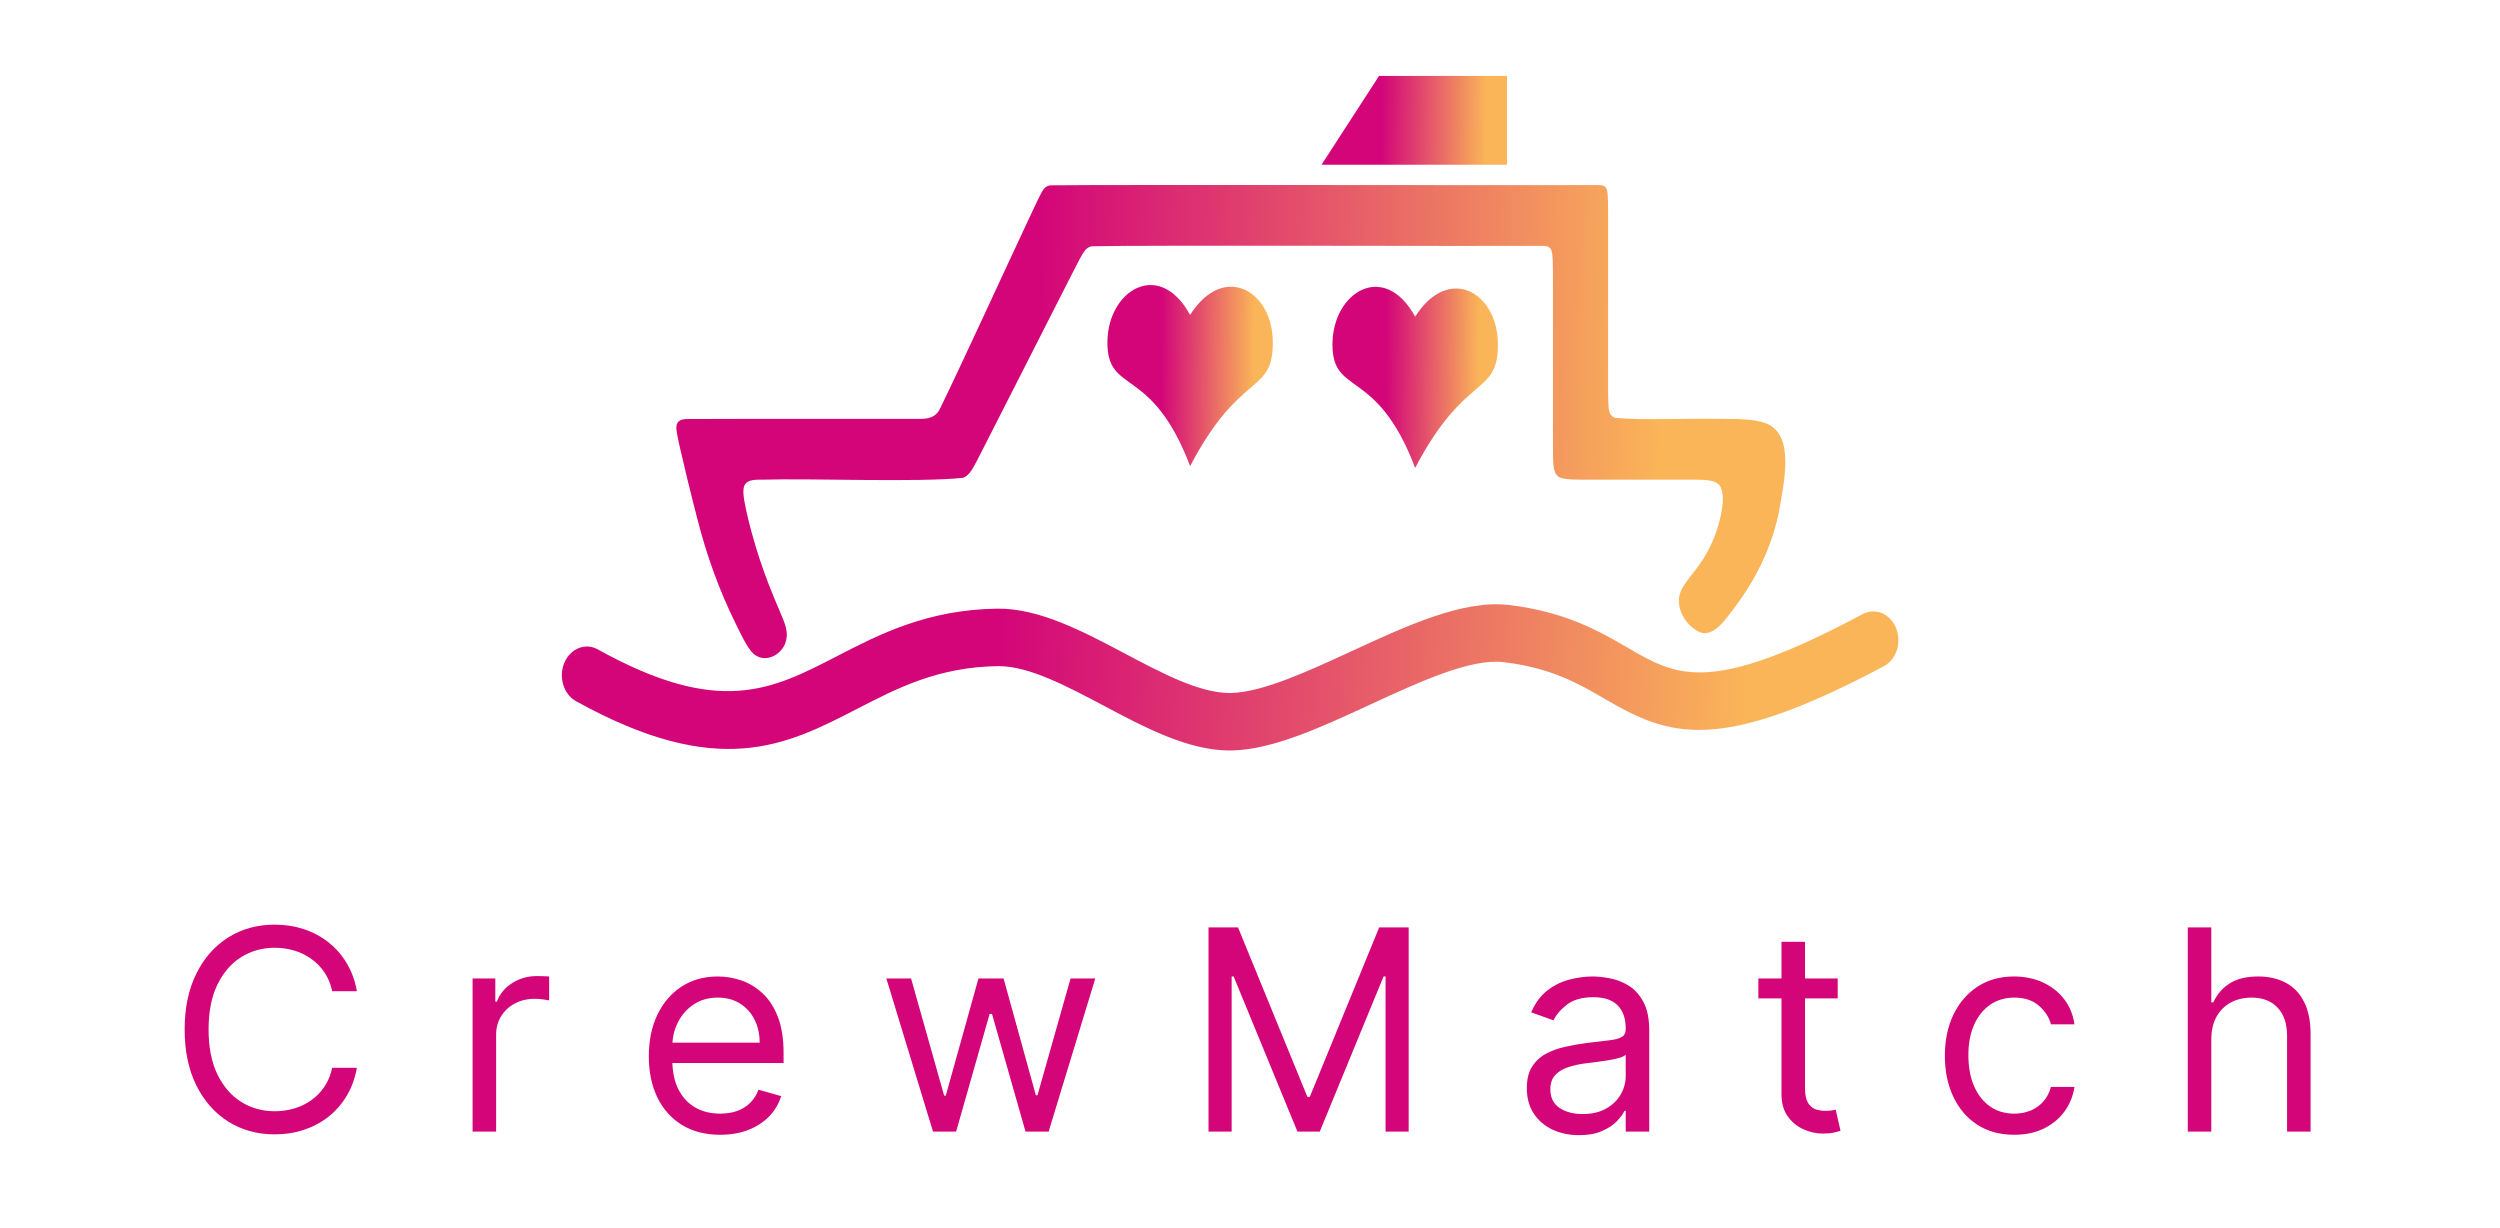 <svg width="285" height="140" viewBox="0 0 285 140" fill="none" xmlns="http://www.w3.org/2000/svg">
<path d="M89.464 73.474C88.886 74.721 87.395 75.437 86.258 74.777C85.393 74.38 84.569 72.487 83.839 71.036C81.984 67.277 80.537 63.271 79.489 59.121C78.674 56.003 77.855 52.549 77.394 50.522C77.141 49.044 76.53 47.695 78.539 47.769C86.314 47.729 96.889 47.775 104.588 47.753C105.609 47.769 106.631 47.711 107.17 46.572C109.744 41.285 114.687 30.489 117.47 24.56C118.009 23.466 118.738 21.747 119.052 21.491C119.265 21.246 119.473 21.16 119.773 21.126C127.464 21.04 174.089 21.134 181.99 21.1C182.423 21.104 182.877 21.058 183.107 21.441C183.299 21.794 183.317 22.596 183.324 24.103C183.327 27.562 183.324 34.874 183.324 40.253C183.327 41.636 183.32 42.985 183.324 44.339C183.394 46.306 183.177 47.32 184.162 47.647C187.413 47.919 191.403 47.679 196.809 47.757C198.125 47.765 199.616 47.777 200.83 48.104C204.874 49.076 203.32 55.145 202.787 58.439C202.099 61.697 200.802 64.703 199.019 67.425C198.384 68.412 197.63 69.446 196.924 70.328C195.958 71.595 194.697 72.782 193.347 71.838C191.874 70.924 190.777 68.77 191.779 67.07C192.331 66.06 193.122 65.27 193.781 64.291C194.891 62.742 195.75 60.769 196.154 58.842C196.368 57.768 196.576 56.635 196.202 55.632C195.824 54.758 194.831 54.692 193.122 54.684C189.587 54.68 185.105 54.684 181.644 54.684C180.176 54.678 178.067 54.754 177.619 54.299C177.038 53.872 177.047 52.83 177.036 50.887C177.043 45.065 177.031 36.552 177.036 31.756C177.033 30.054 177.036 29.043 176.866 28.56C176.665 27.987 176.154 28.051 175.647 28.027C168.537 28.077 131.371 27.929 124.471 28.075C124.151 28.133 123.924 28.261 123.679 28.568C123.323 29.013 122.893 29.887 122.174 31.295C119.314 36.898 113.587 48.202 111.422 52.431C110.96 53.252 110.603 54.157 109.796 54.471C104.674 55.015 92.423 54.51 86.881 54.684C84.618 54.63 84.447 55.259 85.034 58.032C85.364 59.584 85.938 61.745 86.653 63.891C87.306 65.865 88.086 67.812 88.744 69.322C89.495 71.114 90.006 72.082 89.479 73.438L89.464 73.474Z" fill="url(#paint0_linear_142_2030)"/>
<path d="M157.21 8.654H171.801V18.78H150.654L157.21 8.654Z" fill="url(#paint1_linear_142_2030)"/>
<path d="M145.102 39.062C145.102 45.028 141.386 42.226 135.673 53.138C131.291 41.572 126.244 45.028 126.244 39.062C126.244 33.095 132.15 29.458 135.673 35.898C139.482 29.895 145.102 33.097 145.102 39.062Z" fill="url(#paint2_linear_142_2030)"/>
<path d="M140.164 85.555C135.465 85.555 130.564 82.959 125.819 80.445C121.639 78.23 117.316 75.94 113.876 75.94C113.843 75.94 113.81 75.94 113.776 75.94C106.969 76.028 102.288 78.446 97.761 80.784C89.639 84.978 81.947 88.95 65.674 79.94C64.213 79.13 63.621 77.097 64.381 75.453C65.098 73.899 66.761 73.261 68.139 74.027C82.008 81.73 87.97 78.651 95.409 74.809C100.235 72.317 105.707 69.492 113.71 69.386C118.456 69.336 123.42 71.954 128.22 74.496C132.403 76.712 136.723 79.001 140.164 79.001C140.232 79.001 140.302 79.001 140.37 78.999C143.979 78.901 149.122 76.525 154.097 74.228C160.356 71.337 166.824 68.347 172.008 68.967C178.519 69.745 182.434 72.022 185.578 73.853C191.164 77.105 194.939 79.302 212.344 70.011C213.761 69.254 215.448 69.935 216.131 71.547C216.827 73.193 216.211 75.176 214.764 75.946C195.807 86.043 190.253 83.924 182.987 79.695C179.98 77.945 176.872 76.136 171.414 75.485C167.655 75.038 161.847 77.714 156.235 80.307C150.537 82.939 145.155 85.423 140.507 85.552C140.393 85.553 140.278 85.555 140.164 85.555Z" fill="url(#paint3_linear_142_2030)"/>
<path d="M170.758 39.264C170.758 45.231 167.043 42.428 161.329 53.341C156.947 41.775 151.9 45.231 151.9 39.264C151.9 33.298 157.806 29.661 161.329 36.101C165.139 30.098 170.758 33.3 170.758 39.264Z" fill="url(#paint4_linear_142_2030)"/>
<path d="M40.686 113H37.868C37.701 112.189 37.41 111.477 36.993 110.864C36.584 110.25 36.084 109.735 35.493 109.318C34.91 108.894 34.262 108.576 33.55 108.364C32.838 108.152 32.095 108.045 31.322 108.045C29.913 108.045 28.637 108.402 27.493 109.114C26.357 109.826 25.451 110.875 24.777 112.261C24.11 113.648 23.777 115.348 23.777 117.364C23.777 119.379 24.11 121.08 24.777 122.466C25.451 123.852 26.357 124.902 27.493 125.614C28.637 126.326 29.913 126.682 31.322 126.682C32.095 126.682 32.838 126.576 33.55 126.364C34.262 126.152 34.91 125.837 35.493 125.42C36.084 124.996 36.584 124.477 36.993 123.864C37.41 123.242 37.701 122.53 37.868 121.727H40.686C40.474 122.917 40.088 123.981 39.527 124.92C38.966 125.86 38.269 126.659 37.436 127.318C36.603 127.97 35.667 128.466 34.629 128.807C33.599 129.148 32.497 129.318 31.322 129.318C29.338 129.318 27.572 128.833 26.027 127.864C24.482 126.894 23.266 125.515 22.379 123.727C21.493 121.939 21.05 119.818 21.05 117.364C21.05 114.909 21.493 112.788 22.379 111C23.266 109.212 24.482 107.833 26.027 106.864C27.572 105.894 29.338 105.409 31.322 105.409C32.497 105.409 33.599 105.58 34.629 105.92C35.667 106.261 36.603 106.761 37.436 107.42C38.269 108.072 38.966 108.867 39.527 109.807C40.088 110.739 40.474 111.803 40.686 113ZM53.876 129V111.545H56.467V114.182H56.649C56.967 113.318 57.543 112.617 58.376 112.08C59.21 111.542 60.149 111.273 61.195 111.273C61.392 111.273 61.638 111.277 61.933 111.284C62.229 111.292 62.452 111.303 62.604 111.318V114.045C62.513 114.023 62.304 113.989 61.979 113.943C61.66 113.89 61.323 113.864 60.967 113.864C60.119 113.864 59.361 114.042 58.695 114.398C58.035 114.746 57.513 115.231 57.126 115.852C56.748 116.466 56.558 117.167 56.558 117.955V129H53.876ZM82.101 129.364C80.419 129.364 78.968 128.992 77.749 128.25C76.537 127.5 75.601 126.455 74.942 125.114C74.29 123.765 73.965 122.197 73.965 120.409C73.965 118.621 74.29 117.045 74.942 115.682C75.601 114.311 76.517 113.242 77.692 112.477C78.874 111.705 80.252 111.318 81.828 111.318C82.737 111.318 83.635 111.47 84.521 111.773C85.408 112.076 86.215 112.568 86.942 113.25C87.669 113.924 88.249 114.818 88.68 115.932C89.112 117.045 89.328 118.417 89.328 120.045V121.182H75.874V118.864H86.601C86.601 117.879 86.404 117 86.01 116.227C85.624 115.455 85.07 114.845 84.351 114.398C83.639 113.951 82.798 113.727 81.828 113.727C80.76 113.727 79.836 113.992 79.055 114.523C78.283 115.045 77.688 115.727 77.271 116.568C76.855 117.409 76.646 118.311 76.646 119.273V120.818C76.646 122.136 76.874 123.254 77.328 124.17C77.79 125.08 78.43 125.773 79.249 126.25C80.067 126.72 81.017 126.955 82.101 126.955C82.805 126.955 83.442 126.856 84.01 126.659C84.586 126.455 85.082 126.152 85.499 125.75C85.915 125.341 86.237 124.833 86.465 124.227L89.055 124.955C88.783 125.833 88.324 126.606 87.68 127.273C87.037 127.932 86.241 128.447 85.294 128.818C84.347 129.182 83.283 129.364 82.101 129.364ZM106.362 129L101.044 111.545H103.862L107.635 124.909H107.817L111.544 111.545H114.408L118.089 124.864H118.271L122.044 111.545H124.862L119.544 129H116.908L113.089 115.591H112.817L108.999 129H106.362ZM137.771 105.727H141.135L149.044 125.045H149.317L157.226 105.727H160.589V129H157.953V111.318H157.726L150.453 129H147.908L140.635 111.318H140.408V129H137.771V105.727ZM180.013 129.409C178.907 129.409 177.903 129.201 177.001 128.784C176.1 128.36 175.384 127.75 174.854 126.955C174.323 126.152 174.058 125.182 174.058 124.045C174.058 123.045 174.255 122.235 174.649 121.614C175.043 120.985 175.57 120.492 176.229 120.136C176.888 119.78 177.615 119.515 178.411 119.341C179.214 119.159 180.02 119.015 180.831 118.909C181.892 118.773 182.751 118.67 183.411 118.602C184.077 118.527 184.562 118.402 184.865 118.227C185.176 118.053 185.331 117.75 185.331 117.318V117.227C185.331 116.106 185.024 115.235 184.411 114.614C183.804 113.992 182.884 113.682 181.649 113.682C180.369 113.682 179.365 113.962 178.638 114.523C177.911 115.083 177.399 115.682 177.104 116.318L174.558 115.409C175.013 114.348 175.619 113.523 176.376 112.932C177.142 112.333 177.975 111.917 178.876 111.682C179.786 111.439 180.679 111.318 181.558 111.318C182.119 111.318 182.763 111.386 183.49 111.523C184.225 111.652 184.933 111.92 185.615 112.33C186.304 112.739 186.876 113.356 187.331 114.182C187.786 115.008 188.013 116.114 188.013 117.5V129H185.331V126.636H185.195C185.013 127.015 184.71 127.42 184.286 127.852C183.861 128.284 183.297 128.652 182.592 128.955C181.888 129.258 181.028 129.409 180.013 129.409ZM180.422 127C181.482 127 182.376 126.792 183.104 126.375C183.839 125.958 184.392 125.42 184.763 124.761C185.142 124.102 185.331 123.409 185.331 122.682V120.227C185.217 120.364 184.967 120.489 184.581 120.602C184.202 120.708 183.763 120.803 183.263 120.886C182.77 120.962 182.289 121.03 181.82 121.091C181.357 121.144 180.982 121.189 180.695 121.227C179.998 121.318 179.346 121.466 178.74 121.67C178.142 121.867 177.657 122.167 177.286 122.568C176.922 122.962 176.74 123.5 176.74 124.182C176.74 125.114 177.085 125.818 177.774 126.295C178.471 126.765 179.354 127 180.422 127ZM209.499 111.545V113.818H200.453V111.545H209.499ZM203.089 107.364H205.771V124C205.771 124.758 205.881 125.326 206.101 125.705C206.328 126.076 206.616 126.326 206.964 126.455C207.321 126.576 207.696 126.636 208.089 126.636C208.385 126.636 208.627 126.621 208.817 126.591C209.006 126.553 209.158 126.523 209.271 126.5L209.817 128.909C209.635 128.977 209.381 129.045 209.055 129.114C208.73 129.189 208.317 129.227 207.817 129.227C207.059 129.227 206.317 129.064 205.589 128.739C204.87 128.413 204.271 127.917 203.794 127.25C203.324 126.583 203.089 125.742 203.089 124.727V107.364ZM229.624 129.364C227.987 129.364 226.578 128.977 225.396 128.205C224.214 127.432 223.305 126.367 222.669 125.011C222.033 123.655 221.714 122.106 221.714 120.364C221.714 118.591 222.04 117.027 222.692 115.67C223.351 114.307 224.268 113.242 225.442 112.477C226.624 111.705 228.002 111.318 229.578 111.318C230.805 111.318 231.911 111.545 232.896 112C233.881 112.455 234.688 113.091 235.317 113.909C235.946 114.727 236.336 115.682 236.487 116.773H233.805C233.601 115.977 233.146 115.273 232.442 114.659C231.745 114.038 230.805 113.727 229.624 113.727C228.578 113.727 227.661 114 226.874 114.545C226.093 115.083 225.483 115.845 225.044 116.83C224.612 117.807 224.396 118.955 224.396 120.273C224.396 121.621 224.608 122.795 225.033 123.795C225.464 124.795 226.071 125.572 226.851 126.125C227.639 126.678 228.563 126.955 229.624 126.955C230.321 126.955 230.953 126.833 231.521 126.591C232.089 126.348 232.571 126 232.964 125.545C233.358 125.091 233.639 124.545 233.805 123.909H236.487C236.336 124.939 235.961 125.867 235.362 126.693C234.771 127.511 233.987 128.163 233.01 128.648C232.04 129.125 230.911 129.364 229.624 129.364ZM252.089 118.5V129H249.408V105.727H252.089V114.273H252.317C252.726 113.371 253.339 112.655 254.158 112.125C254.983 111.587 256.082 111.318 257.453 111.318C258.643 111.318 259.684 111.557 260.578 112.034C261.472 112.504 262.165 113.227 262.658 114.205C263.158 115.174 263.408 116.409 263.408 117.909V129H260.726V118.091C260.726 116.705 260.366 115.633 259.646 114.875C258.934 114.11 257.946 113.727 256.68 113.727C255.802 113.727 255.014 113.913 254.317 114.284C253.627 114.655 253.082 115.197 252.68 115.909C252.286 116.621 252.089 117.485 252.089 118.5Z" fill="#D30579"/>
<defs>
<linearGradient id="paint0_linear_142_2030" x1="63.59" y1="53.416" x2="189.093" y2="55.307" gradientUnits="userSpaceOnUse">
<stop offset="0.433" stop-color="#D30579"/>
<stop offset="1" stop-color="#FAB558"/>
</linearGradient>
<linearGradient id="paint1_linear_142_2030" x1="148.394" y1="14.723" x2="169.387" y2="15.005" gradientUnits="userSpaceOnUse">
<stop offset="0.433" stop-color="#D30579"/>
<stop offset="1" stop-color="#FAB558"/>
</linearGradient>
<linearGradient id="paint2_linear_142_2030" x1="124.228" y1="44.868" x2="142.952" y2="44.978" gradientUnits="userSpaceOnUse">
<stop offset="0.433" stop-color="#D30579"/>
<stop offset="1" stop-color="#FAB558"/>
</linearGradient>
<linearGradient id="paint3_linear_142_2030" x1="47.76" y1="78.876" x2="198.534" y2="87.736" gradientUnits="userSpaceOnUse">
<stop offset="0.433" stop-color="#D30579"/>
<stop offset="1" stop-color="#FAB558"/>
</linearGradient>
<linearGradient id="paint4_linear_142_2030" x1="149.884" y1="45.07" x2="168.608" y2="45.18" gradientUnits="userSpaceOnUse">
<stop offset="0.433" stop-color="#D30579"/>
<stop offset="1" stop-color="#FAB558"/>
</linearGradient>
</defs>
</svg>
